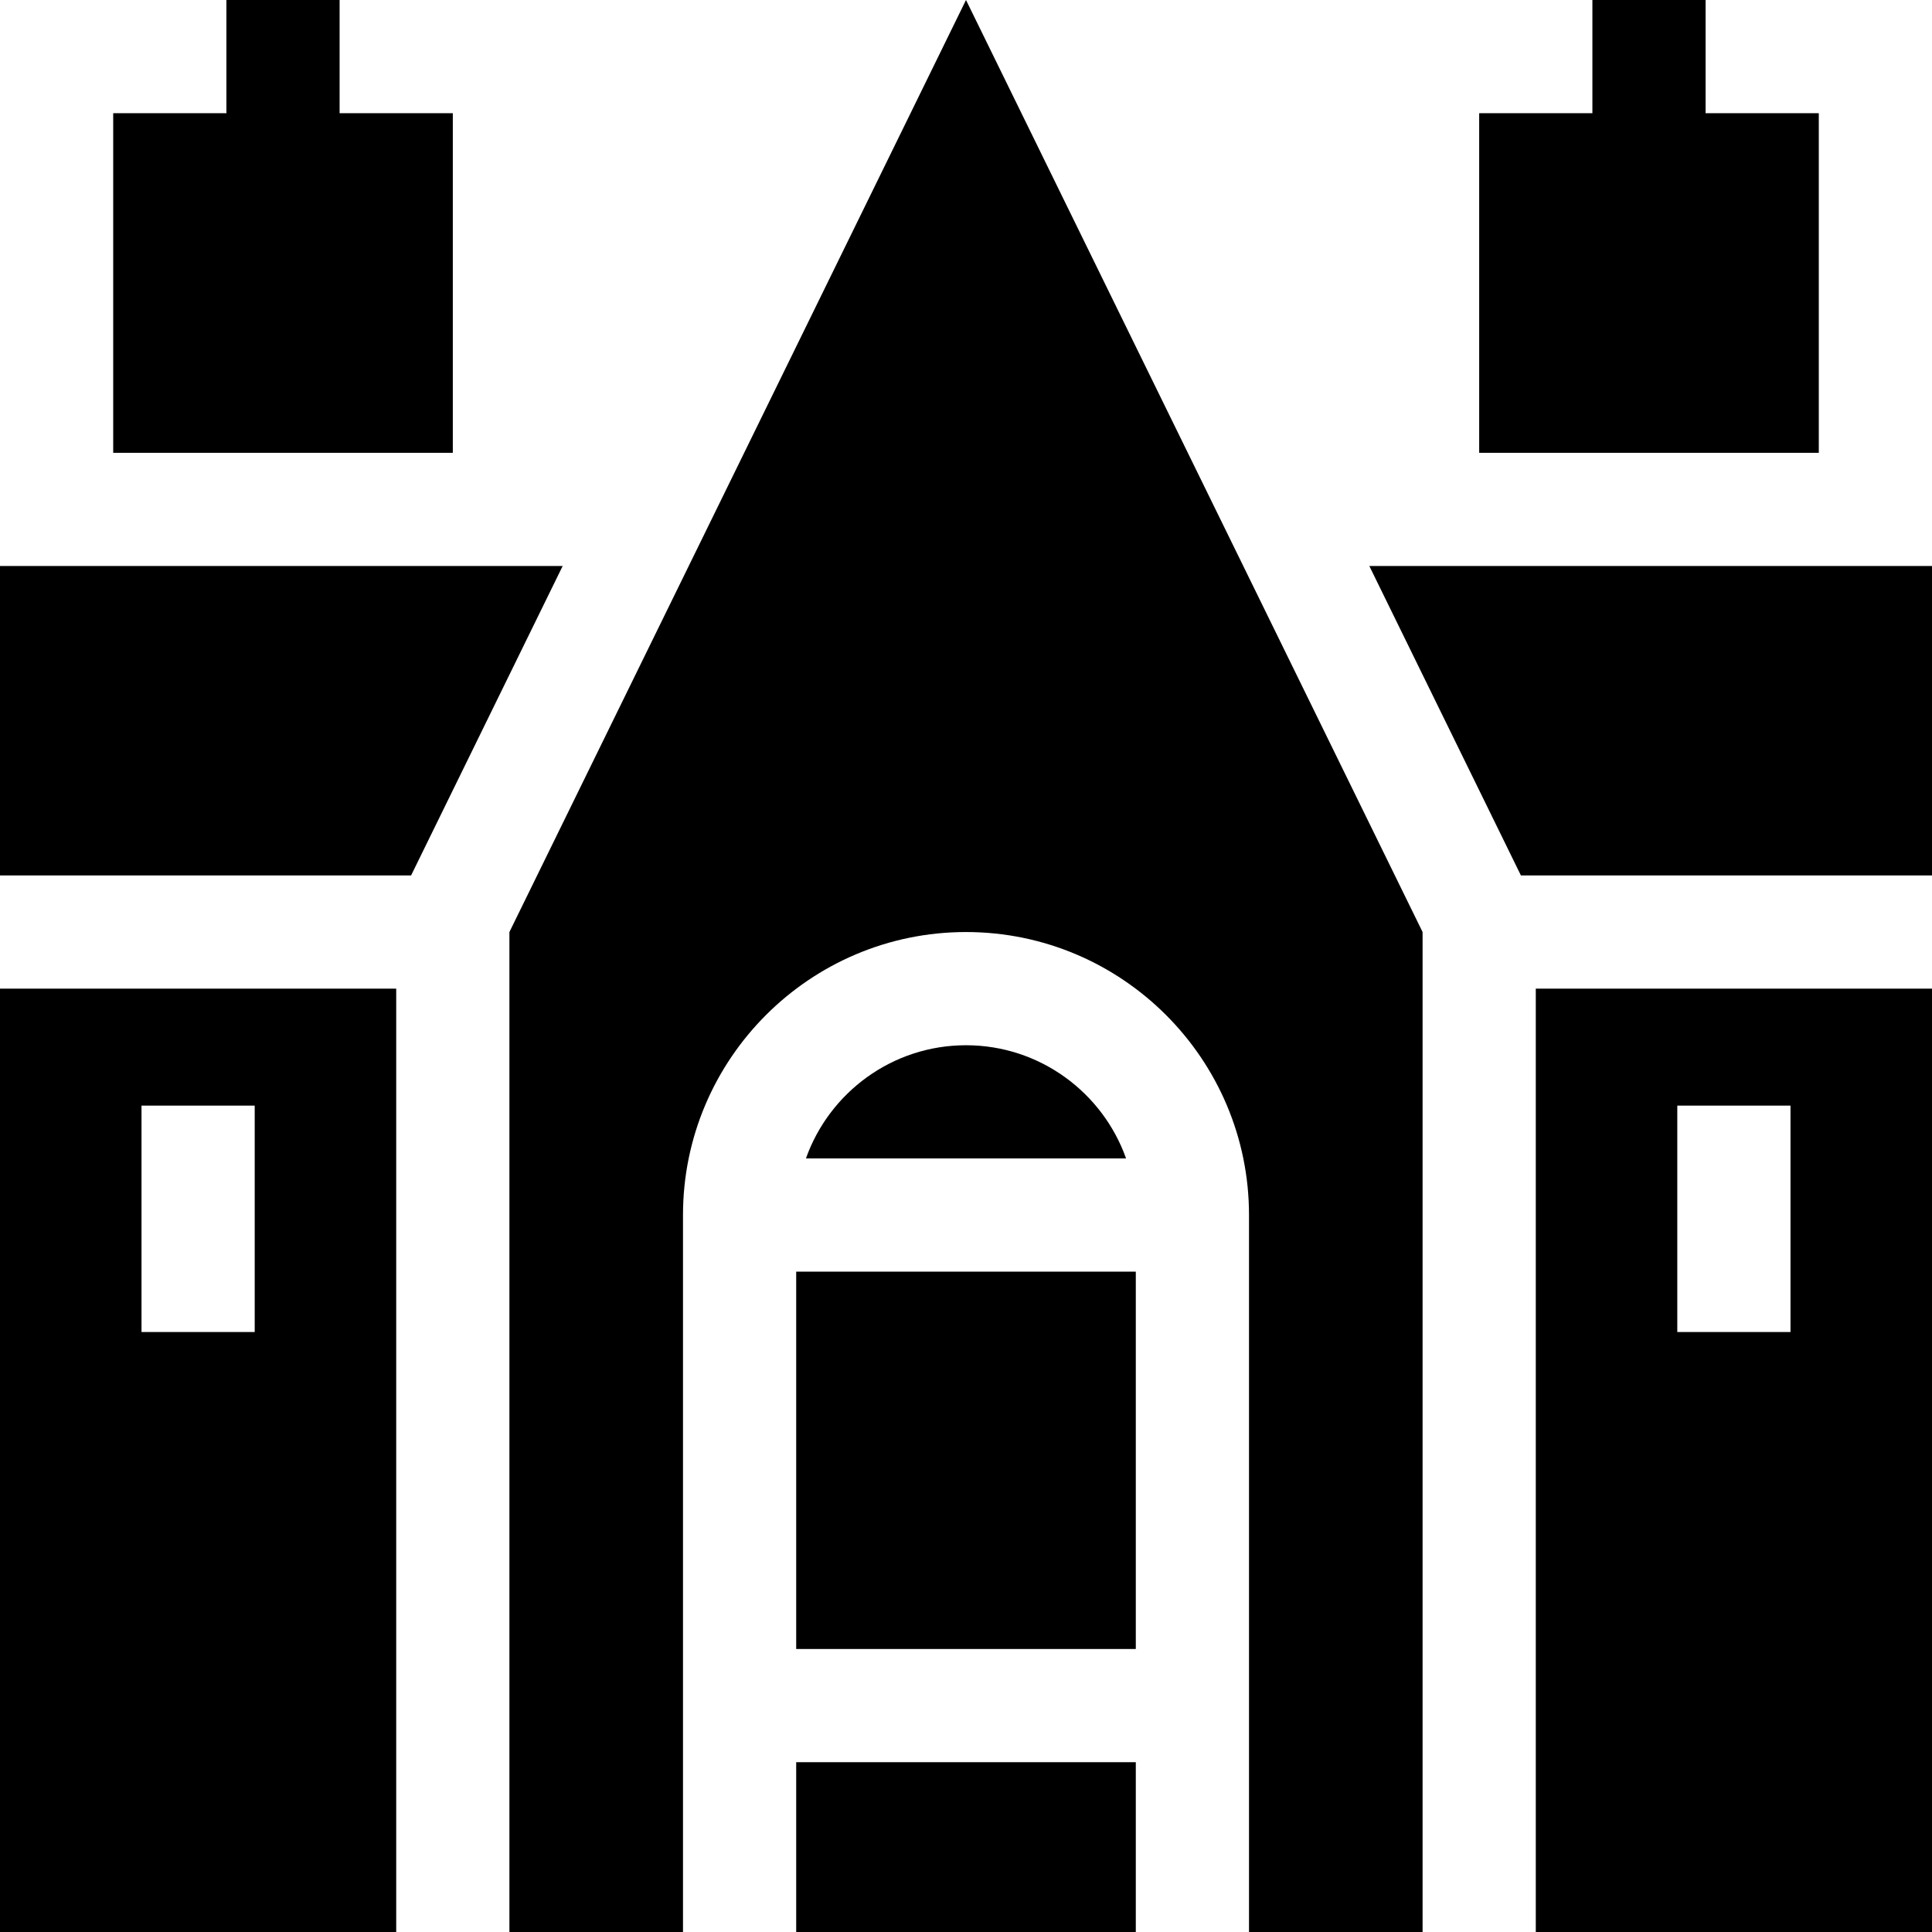 <?xml version="1.0" encoding="iso-8859-1"?>
<!-- Generator: Adobe Illustrator 19.0.0, SVG Export Plug-In . SVG Version: 6.00 Build 0)  -->
<svg version="1.1" id="Capa_1" xmlns="http://www.w3.org/2000/svg" xmlns:xlink="http://www.w3.org/1999/xlink" x="0px" y="0px"
	 viewBox="0 0 512 512" style="enable-background:new 0 0 512 512;" xml:space="preserve">
<g>
	<g>
		<polygon points="452,30 452,0 422,0 422,30 392,30 392,120 482,120 482,30 		"/>
	</g>
</g>
<g>
	<g>
		<polygon points="90,30 90,0 60,0 60,30 30,30 30,120 120,120 120,30 		"/>
	</g>
</g>
<g>
	<g>
		<path d="M407,262v250h105V262H407z M474.5,353h-30v-60h30V353z"/>
	</g>
</g>
<g>
	<g>
		<polygon points="0,150 0,232 108.942,232 149.112,150 		"/>
	</g>
</g>
<g>
	<g>
		<path d="M0,262v250h105V262H0z M67.5,353h-30v-60h30V353z"/>
	</g>
</g>
<g>
	<g>
		<polygon points="362.888,150 403.058,232 512,232 512,150 		"/>
	</g>
</g>
<g>
	<g>
		<rect x="211" y="337" width="90" height="100"/>
	</g>
</g>
<g>
	<g>
		<path d="M256,0L135,247v265h46V322c0-41.355,33.645-75,75-75s75,33.645,75,75v190h46V247L256,0z"/>
	</g>
</g>
<g>
	<g>
		<path d="M256,277c-19.555,0-36.228,12.541-42.42,30h84.84C292.228,289.541,275.555,277,256,277z"/>
	</g>
</g>
<g>
	<g>
		<rect x="211" y="467" width="90" height="45"/>
	</g>
</g>
<g>
</g>
<g>
</g>
<g>
</g>
<g>
</g>
<g>
</g>
<g>
</g>
<g>
</g>
<g>
</g>
<g>
</g>
<g>
</g>
<g>
</g>
<g>
</g>
<g>
</g>
<g>
</g>
<g>
</g>
</svg>
